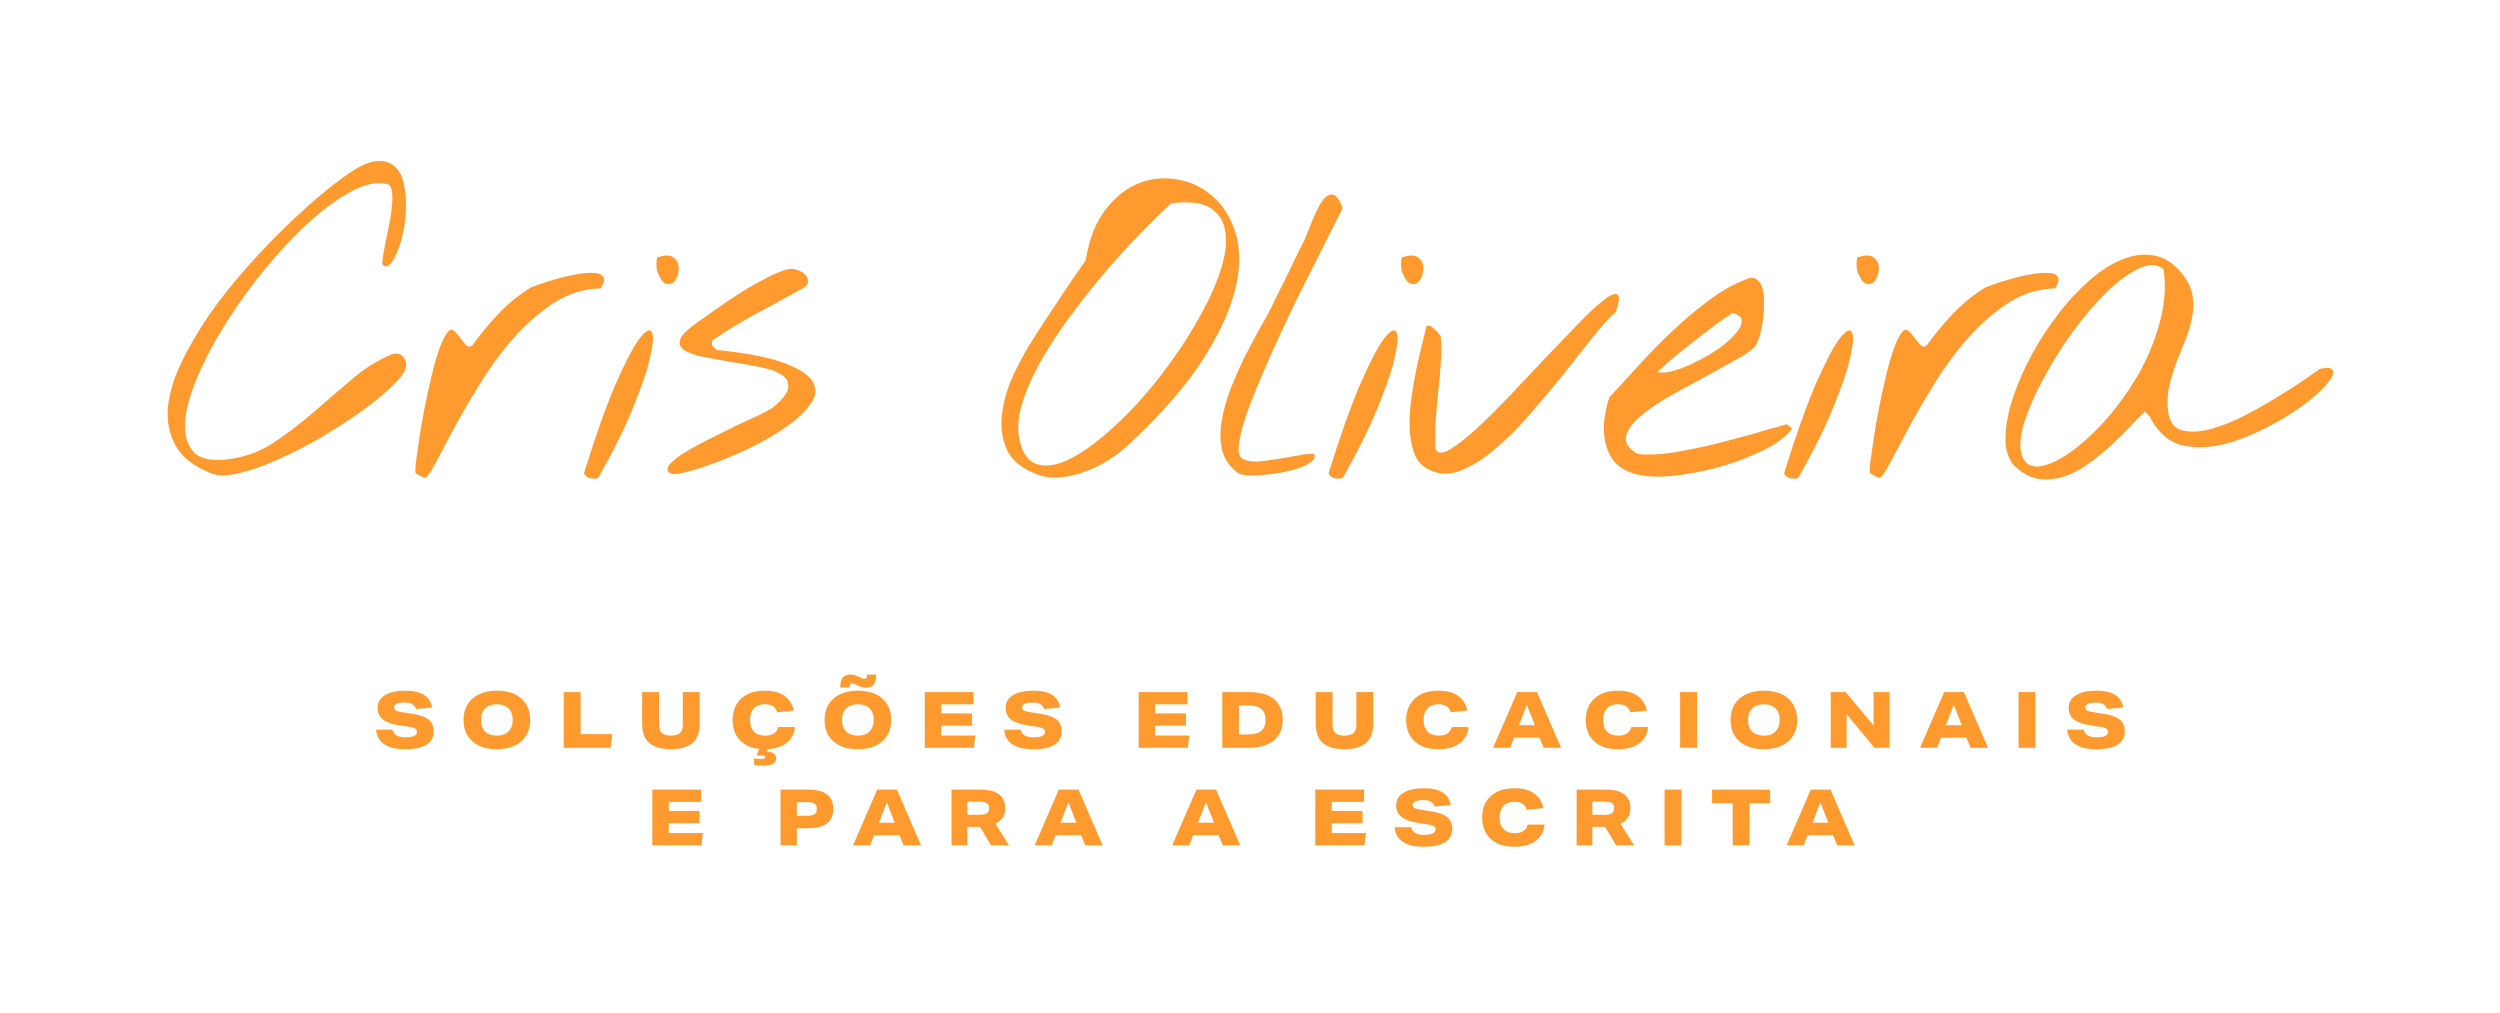 <svg width="158" height="64" viewBox="0 0 158 64" fill="none" xmlns="http://www.w3.org/2000/svg">
<path d="M13.338 29.909C12.261 29.485 11.519 28.911 11.113 28.187C10.707 27.463 10.539 26.66 10.61 25.777C10.698 24.876 10.98 23.923 11.457 22.916C11.952 21.892 12.552 20.868 13.258 19.844C13.982 18.82 14.777 17.822 15.642 16.851C16.507 15.88 17.364 14.988 18.211 14.176C19.059 13.364 19.853 12.657 20.595 12.057C21.337 11.457 21.937 11.015 22.396 10.733C23.032 10.344 23.561 10.159 23.985 10.176C24.409 10.176 24.744 10.309 24.992 10.574C25.256 10.821 25.433 11.174 25.521 11.633C25.627 12.075 25.671 12.551 25.654 13.063C25.654 13.558 25.601 14.061 25.495 14.573C25.407 15.068 25.283 15.5 25.124 15.871C24.983 16.242 24.824 16.515 24.647 16.692C24.488 16.869 24.329 16.877 24.171 16.718C24.153 16.577 24.171 16.365 24.224 16.083C24.276 15.783 24.338 15.447 24.409 15.076C24.497 14.706 24.577 14.326 24.647 13.938C24.718 13.549 24.762 13.196 24.78 12.878C24.815 12.543 24.806 12.26 24.753 12.03C24.718 11.801 24.621 11.668 24.462 11.633C23.844 11.474 23.102 11.624 22.237 12.083C21.39 12.525 20.498 13.169 19.562 14.017C18.644 14.847 17.726 15.818 16.807 16.93C15.907 18.025 15.086 19.155 14.344 20.321C13.603 21.486 12.993 22.625 12.517 23.737C12.04 24.832 11.766 25.803 11.696 26.651C11.643 27.481 11.828 28.125 12.252 28.584C12.693 29.026 13.461 29.167 14.556 29.008C15.563 28.867 16.49 28.514 17.337 27.948C18.202 27.366 19.032 26.73 19.827 26.041C20.639 25.335 21.442 24.647 22.237 23.976C23.032 23.287 23.861 22.766 24.727 22.413C25.044 22.289 25.292 22.334 25.468 22.545C25.663 22.757 25.715 23.013 25.627 23.314C25.521 23.614 25.203 24.011 24.674 24.505C24.162 25 23.517 25.521 22.74 26.068C21.981 26.598 21.142 27.136 20.224 27.684C19.306 28.213 18.405 28.672 17.523 29.061C16.657 29.449 15.845 29.732 15.086 29.909C14.344 30.085 13.761 30.085 13.338 29.909Z" fill="#FF9A2E"/>
<path d="M26.274 29.909C26.239 29.891 26.239 29.688 26.274 29.299C26.328 28.893 26.398 28.39 26.486 27.79C26.575 27.189 26.689 26.527 26.831 25.803C26.972 25.079 27.122 24.391 27.281 23.737C27.44 23.066 27.608 22.484 27.784 21.989C27.979 21.477 28.164 21.124 28.34 20.93C28.464 20.806 28.588 20.806 28.711 20.93C28.835 21.036 28.959 21.177 29.082 21.354C29.206 21.512 29.329 21.663 29.453 21.804C29.576 21.927 29.709 21.936 29.85 21.83C30.345 21.142 30.883 20.488 31.466 19.87C32.066 19.235 32.728 18.687 33.452 18.228C33.523 18.175 33.717 18.096 34.035 17.99C34.353 17.866 34.715 17.751 35.121 17.645C35.527 17.522 35.942 17.425 36.366 17.354C36.807 17.266 37.178 17.23 37.478 17.248C37.796 17.248 38.008 17.328 38.114 17.487C38.237 17.628 38.184 17.875 37.955 18.228C36.895 18.246 35.907 18.555 34.988 19.155C34.07 19.756 33.223 20.497 32.446 21.38C31.669 22.263 30.963 23.225 30.327 24.267C29.691 25.291 29.135 26.245 28.658 27.128C28.199 28.01 27.811 28.743 27.493 29.326C27.193 29.909 26.972 30.2 26.831 30.2C26.813 30.2 26.734 30.165 26.592 30.094C26.451 30.006 26.345 29.944 26.274 29.909Z" fill="#FF9A2E"/>
<path d="M36.907 29.909C37.631 27.578 38.284 25.733 38.867 24.373C39.467 22.996 39.962 22.033 40.35 21.486C40.756 20.939 41.03 20.762 41.171 20.956C41.313 21.151 41.295 21.645 41.118 22.439C40.959 23.234 40.606 24.302 40.059 25.644C39.529 26.968 38.779 28.487 37.808 30.2C37.666 30.253 37.499 30.262 37.304 30.226C37.11 30.191 36.978 30.085 36.907 29.909ZM41.542 17.169C41.507 17.081 41.489 16.922 41.489 16.692C41.489 16.462 41.507 16.321 41.542 16.268C41.948 16.127 42.257 16.109 42.469 16.215C42.681 16.321 42.813 16.48 42.866 16.692C42.919 16.886 42.911 17.098 42.84 17.328C42.787 17.557 42.69 17.734 42.549 17.857C42.407 17.963 42.24 17.981 42.045 17.91C41.869 17.822 41.701 17.575 41.542 17.169Z" fill="#FF9A2E"/>
<path d="M42.348 29.909C42.136 29.767 42.128 29.582 42.322 29.352C42.534 29.105 42.86 28.849 43.302 28.584C43.761 28.302 44.291 28.01 44.891 27.71C45.491 27.41 46.065 27.128 46.613 26.863C47.178 26.598 47.672 26.368 48.096 26.174C48.52 25.962 48.793 25.803 48.917 25.697C49.5 25.203 49.8 24.797 49.817 24.479C49.853 24.143 49.712 23.878 49.394 23.684C49.076 23.472 48.626 23.314 48.043 23.207C47.478 23.084 46.886 22.978 46.268 22.89C45.668 22.784 45.085 22.678 44.52 22.572C43.973 22.466 43.558 22.325 43.275 22.148C42.993 21.971 42.896 21.742 42.984 21.459C43.09 21.159 43.478 20.78 44.149 20.321C44.397 20.144 44.759 19.888 45.235 19.552C45.712 19.217 46.224 18.873 46.772 18.52C47.337 18.166 47.893 17.849 48.44 17.566C48.987 17.284 49.447 17.098 49.817 17.01C50.012 16.974 50.206 16.992 50.4 17.063C50.612 17.133 50.78 17.239 50.903 17.381C51.027 17.504 51.08 17.645 51.062 17.804C51.062 17.963 50.947 18.105 50.718 18.228C49.711 18.793 48.74 19.323 47.804 19.817C46.886 20.312 45.959 20.877 45.023 21.512C44.971 21.654 44.979 21.777 45.05 21.883C45.138 21.989 45.235 22.069 45.341 22.122C47.213 22.316 48.617 22.59 49.553 22.943C50.506 23.296 51.106 23.684 51.354 24.108C51.618 24.532 51.592 24.982 51.274 25.459C50.956 25.936 50.48 26.404 49.844 26.863C49.226 27.322 48.511 27.754 47.699 28.16C46.886 28.567 46.1 28.911 45.341 29.193C44.6 29.476 43.946 29.688 43.381 29.829C42.816 29.97 42.472 29.997 42.348 29.909Z" fill="#FF9A2E"/>
<path d="M65.362 29.909C64.479 29.538 63.896 29.026 63.613 28.372C63.331 27.701 63.234 26.986 63.322 26.227C63.41 25.45 63.622 24.673 63.958 23.896C64.311 23.119 64.673 22.431 65.044 21.83C65.167 21.618 65.397 21.256 65.732 20.744C66.068 20.232 66.421 19.694 66.792 19.129C67.18 18.546 67.542 18.008 67.878 17.513C68.231 17.001 68.478 16.648 68.619 16.454C68.831 15.094 69.255 14.017 69.891 13.222C70.526 12.41 71.241 11.854 72.036 11.554C72.848 11.254 73.678 11.192 74.526 11.368C75.373 11.527 76.115 11.907 76.75 12.507C77.386 13.09 77.845 13.876 78.128 14.864C78.41 15.853 78.384 17.01 78.048 18.334C77.73 19.658 77.042 21.142 75.982 22.784C74.923 24.426 73.369 26.201 71.321 28.107C70.968 28.443 70.544 28.77 70.049 29.087C69.573 29.388 69.061 29.635 68.513 29.829C67.984 30.023 67.445 30.138 66.898 30.173C66.35 30.209 65.838 30.12 65.362 29.909ZM64.434 27.816C64.611 28.611 64.947 29.105 65.441 29.299C65.935 29.494 66.518 29.458 67.189 29.193C67.86 28.928 68.593 28.478 69.387 27.843C70.182 27.207 70.977 26.465 71.771 25.618C72.566 24.753 73.325 23.817 74.049 22.81C74.773 21.804 75.4 20.806 75.929 19.817C76.477 18.828 76.892 17.884 77.174 16.983C77.457 16.083 77.545 15.306 77.439 14.653C77.351 13.982 77.033 13.478 76.486 13.143C75.956 12.807 75.135 12.71 74.022 12.851C73.616 13.205 73.078 13.726 72.407 14.414C71.736 15.085 71.021 15.853 70.261 16.718C69.502 17.584 68.743 18.52 67.984 19.526C67.224 20.515 66.553 21.504 65.971 22.492C65.388 23.481 64.947 24.435 64.646 25.353C64.346 26.271 64.276 27.092 64.434 27.816Z" fill="#FF9A2E"/>
<path d="M78.26 29.909C77.748 29.538 77.413 29.07 77.254 28.505C77.112 27.94 77.095 27.331 77.201 26.677C77.307 26.006 77.492 25.318 77.757 24.611C78.039 23.905 78.34 23.225 78.657 22.572C78.993 21.919 79.311 21.318 79.611 20.771C79.929 20.224 80.176 19.773 80.353 19.42C80.406 19.314 80.529 19.058 80.723 18.652C80.935 18.246 81.156 17.804 81.385 17.328C81.615 16.851 81.827 16.41 82.021 16.003C82.233 15.58 82.365 15.315 82.418 15.209C82.471 15.12 82.542 14.953 82.63 14.706C82.736 14.441 82.851 14.158 82.975 13.858C83.098 13.558 83.231 13.275 83.372 13.01C83.531 12.728 83.69 12.525 83.849 12.401C84.025 12.278 84.193 12.26 84.352 12.348C84.528 12.437 84.696 12.701 84.855 13.143C84.784 13.319 84.608 13.673 84.325 14.202C84.061 14.732 83.743 15.368 83.372 16.109C83.001 16.851 82.586 17.672 82.127 18.573C81.686 19.473 81.253 20.382 80.829 21.301C80.406 22.219 80.008 23.119 79.637 24.002C79.267 24.867 78.958 25.662 78.71 26.386C78.481 27.092 78.34 27.684 78.287 28.16C78.251 28.619 78.34 28.902 78.552 29.008C78.799 29.132 79.117 29.184 79.505 29.167C79.911 29.132 80.326 29.079 80.75 29.008C81.174 28.937 81.588 28.867 81.995 28.796C82.401 28.708 82.754 28.672 83.054 28.69C83.125 28.849 83.072 29.008 82.895 29.167C82.719 29.308 82.471 29.441 82.154 29.564C81.836 29.67 81.465 29.767 81.041 29.855C80.635 29.926 80.238 29.979 79.849 30.014C79.478 30.05 79.143 30.059 78.843 30.041C78.56 30.023 78.366 29.979 78.26 29.909Z" fill="#FF9A2E"/>
<path d="M83.966 29.909C84.69 27.578 85.344 25.733 85.926 24.373C86.527 22.996 87.021 22.033 87.409 21.486C87.816 20.939 88.089 20.762 88.231 20.956C88.372 21.151 88.354 21.645 88.178 22.439C88.019 23.234 87.665 24.302 87.118 25.644C86.588 26.968 85.838 28.487 84.867 30.2C84.725 30.253 84.558 30.262 84.364 30.226C84.169 30.191 84.037 30.085 83.966 29.909ZM88.601 17.169C88.566 17.081 88.548 16.922 88.548 16.692C88.548 16.462 88.566 16.321 88.601 16.268C89.007 16.127 89.316 16.109 89.528 16.215C89.74 16.321 89.873 16.48 89.926 16.692C89.979 16.886 89.97 17.098 89.899 17.328C89.846 17.557 89.749 17.734 89.608 17.857C89.466 17.963 89.299 17.981 89.105 17.91C88.928 17.822 88.76 17.575 88.601 17.169Z" fill="#FF9A2E"/>
<path d="M90.149 29.591C89.778 29.379 89.513 29.043 89.355 28.584C89.196 28.125 89.107 27.604 89.09 27.021C89.072 26.439 89.107 25.83 89.196 25.194C89.284 24.558 89.39 23.94 89.513 23.34C89.637 22.74 89.761 22.201 89.884 21.724C90.008 21.248 90.096 20.877 90.149 20.612C90.237 20.559 90.326 20.559 90.414 20.612C90.52 20.665 90.617 20.744 90.705 20.85C90.811 20.939 90.891 21.027 90.944 21.115C91.014 21.186 91.05 21.221 91.05 21.221C91.103 21.839 91.103 22.448 91.05 23.049C91.014 23.631 90.961 24.214 90.891 24.797C90.838 25.379 90.785 25.971 90.732 26.571C90.697 27.172 90.697 27.781 90.732 28.399C90.873 28.664 91.165 28.672 91.606 28.425C92.047 28.16 92.586 27.745 93.222 27.18C93.857 26.598 94.546 25.918 95.287 25.141C96.047 24.346 96.788 23.561 97.512 22.784C98.254 22.007 98.951 21.283 99.605 20.612C100.258 19.923 100.805 19.402 101.247 19.049C101.706 18.678 102.024 18.528 102.2 18.599C102.377 18.652 102.35 19.023 102.121 19.711C101.697 20.082 101.194 20.638 100.611 21.38C100.028 22.122 99.393 22.925 98.704 23.79C98.016 24.638 97.3 25.485 96.559 26.333C95.817 27.18 95.067 27.913 94.308 28.531C93.566 29.132 92.842 29.555 92.136 29.802C91.429 30.032 90.767 29.962 90.149 29.591Z" fill="#FF9A2E"/>
<path d="M103.192 29.909C102.662 29.732 102.256 29.467 101.974 29.114C101.709 28.743 101.532 28.337 101.444 27.896C101.356 27.454 101.338 26.995 101.391 26.518C101.461 26.024 101.567 25.556 101.709 25.114C102.238 24.549 102.83 23.905 103.483 23.181C104.154 22.439 104.861 21.715 105.602 21.009C106.344 20.303 107.112 19.65 107.906 19.049C108.719 18.431 109.54 17.963 110.37 17.645C110.652 17.522 110.873 17.531 111.032 17.672C111.208 17.796 111.332 17.999 111.403 18.281C111.473 18.564 111.5 18.89 111.482 19.261C111.482 19.632 111.456 19.994 111.403 20.347C111.35 20.7 111.279 21.018 111.191 21.301C111.102 21.583 111.014 21.777 110.926 21.883C110.714 22.13 110.299 22.422 109.681 22.757C109.081 23.093 108.41 23.464 107.668 23.87C106.926 24.258 106.185 24.664 105.443 25.088C104.702 25.512 104.092 25.936 103.616 26.359C103.139 26.765 102.856 27.172 102.768 27.578C102.68 27.984 102.927 28.355 103.51 28.69C104.11 28.761 104.834 28.734 105.682 28.611C106.547 28.469 107.421 28.293 108.304 28.081C109.204 27.851 110.069 27.622 110.899 27.392C111.729 27.145 112.409 26.951 112.939 26.81L113.257 27.101C112.868 27.613 112.232 28.081 111.35 28.505C110.467 28.928 109.513 29.282 108.489 29.564C107.465 29.829 106.467 30.006 105.496 30.094C104.525 30.165 103.757 30.103 103.192 29.909ZM109.522 19.791C109.504 19.773 109.372 19.853 109.125 20.029C108.878 20.188 108.569 20.409 108.198 20.691C107.845 20.956 107.456 21.256 107.032 21.592C106.626 21.91 106.247 22.21 105.893 22.492C105.558 22.775 105.275 23.022 105.046 23.234C104.816 23.428 104.719 23.525 104.755 23.525C105.037 23.578 105.399 23.543 105.841 23.419C106.3 23.278 106.768 23.084 107.244 22.837C107.739 22.59 108.207 22.316 108.648 22.016C109.089 21.698 109.434 21.389 109.681 21.089C109.946 20.788 110.078 20.524 110.078 20.294C110.096 20.064 109.911 19.897 109.522 19.791Z" fill="#FF9A2E"/>
<path d="M112.753 29.909C113.477 27.578 114.131 25.733 114.713 24.373C115.314 22.996 115.808 22.033 116.197 21.486C116.603 20.939 116.876 20.762 117.018 20.956C117.159 21.151 117.141 21.645 116.965 22.439C116.806 23.234 116.453 24.302 115.905 25.644C115.375 26.968 114.625 28.487 113.654 30.2C113.513 30.253 113.345 30.262 113.151 30.226C112.956 30.191 112.824 30.085 112.753 29.909ZM117.388 17.169C117.353 17.081 117.335 16.922 117.335 16.692C117.335 16.462 117.353 16.321 117.388 16.268C117.795 16.127 118.104 16.109 118.315 16.215C118.527 16.321 118.66 16.48 118.713 16.692C118.766 16.886 118.757 17.098 118.686 17.328C118.633 17.557 118.536 17.734 118.395 17.857C118.254 17.963 118.086 17.981 117.892 17.91C117.715 17.822 117.547 17.575 117.388 17.169Z" fill="#FF9A2E"/>
<path d="M118.195 29.909C118.159 29.891 118.159 29.688 118.195 29.299C118.248 28.893 118.318 28.39 118.407 27.79C118.495 27.189 118.61 26.527 118.751 25.803C118.892 25.079 119.042 24.391 119.201 23.737C119.36 23.066 119.528 22.484 119.704 21.989C119.899 21.477 120.084 21.124 120.261 20.93C120.384 20.806 120.508 20.806 120.631 20.93C120.755 21.036 120.879 21.177 121.002 21.354C121.126 21.512 121.249 21.663 121.373 21.804C121.497 21.927 121.629 21.936 121.77 21.83C122.265 21.142 122.803 20.488 123.386 19.87C123.986 19.235 124.648 18.687 125.372 18.228C125.443 18.175 125.637 18.096 125.955 17.99C126.273 17.866 126.635 17.751 127.041 17.645C127.447 17.522 127.862 17.425 128.286 17.354C128.727 17.266 129.098 17.23 129.398 17.248C129.716 17.248 129.928 17.328 130.034 17.487C130.157 17.628 130.104 17.875 129.875 18.228C128.815 18.246 127.827 18.555 126.909 19.155C125.99 19.756 125.143 20.497 124.366 21.38C123.589 22.263 122.883 23.225 122.247 24.267C121.611 25.291 121.055 26.245 120.578 27.128C120.119 28.01 119.731 28.743 119.413 29.326C119.113 29.909 118.892 30.2 118.751 30.2C118.733 30.2 118.654 30.165 118.512 30.094C118.371 30.006 118.265 29.944 118.195 29.909Z" fill="#FF9A2E"/>
<path d="M127.469 29.591C127.045 29.238 126.807 28.717 126.754 28.028C126.719 27.339 126.816 26.562 127.045 25.697C127.292 24.832 127.646 23.931 128.105 22.996C128.581 22.042 129.129 21.142 129.747 20.294C130.365 19.429 131.036 18.661 131.76 17.99C132.484 17.301 133.208 16.798 133.932 16.48C134.655 16.145 135.362 16.03 136.05 16.136C136.739 16.224 137.366 16.621 137.931 17.328C138.284 17.769 138.496 18.219 138.567 18.678C138.637 19.12 138.628 19.579 138.54 20.056C138.452 20.515 138.311 20.991 138.116 21.486C137.922 21.963 137.728 22.448 137.534 22.943C137.357 23.437 137.207 23.94 137.083 24.452C136.977 24.964 136.96 25.485 137.03 26.015C137.119 26.686 137.419 27.083 137.931 27.207C138.443 27.331 139.052 27.295 139.758 27.101C140.482 26.907 141.242 26.598 142.036 26.174C142.831 25.75 143.564 25.326 144.235 24.903C144.923 24.479 145.488 24.108 145.93 23.79C146.389 23.472 146.618 23.314 146.618 23.314C147.113 23.207 147.386 23.243 147.439 23.419C147.51 23.578 147.413 23.826 147.148 24.161C146.901 24.479 146.521 24.85 146.009 25.273C145.497 25.68 144.914 26.077 144.261 26.465C143.608 26.854 142.91 27.207 142.169 27.525C141.427 27.843 140.703 28.063 139.997 28.187C139.291 28.293 138.62 28.284 137.984 28.16C137.366 28.019 136.854 27.701 136.448 27.207C136.253 26.995 136.103 26.783 135.997 26.571C135.909 26.359 135.759 26.174 135.547 26.015C135.282 26.262 134.964 26.589 134.594 26.995C134.223 27.384 133.817 27.781 133.375 28.187C132.952 28.575 132.492 28.946 131.998 29.299C131.521 29.652 131.027 29.917 130.515 30.094C130.003 30.27 129.482 30.332 128.952 30.279C128.44 30.226 127.946 29.997 127.469 29.591ZM127.76 28.69C127.919 29.255 128.272 29.52 128.82 29.485C129.367 29.432 130.003 29.158 130.727 28.664C131.451 28.169 132.201 27.498 132.978 26.651C133.755 25.785 134.452 24.832 135.07 23.79C135.688 22.731 136.156 21.618 136.474 20.453C136.81 19.288 136.898 18.14 136.739 17.01C136.315 16.674 135.786 16.666 135.15 16.983C134.514 17.284 133.834 17.787 133.11 18.493C132.404 19.182 131.698 20.012 130.992 20.983C130.303 21.936 129.694 22.907 129.164 23.896C128.634 24.867 128.228 25.785 127.946 26.651C127.681 27.516 127.619 28.196 127.76 28.69Z" fill="#FF9A2E"/>
<path d="M23.769 46.117H24.815C24.877 46.439 25.147 46.6 25.623 46.6C26.11 46.6 26.353 46.484 26.353 46.25C26.353 46.168 26.317 46.102 26.245 46.053C26.172 46 26.054 45.962 25.89 45.94L25.259 45.846C24.772 45.77 24.417 45.644 24.193 45.466C23.973 45.289 23.863 45.045 23.863 44.736C23.863 44.394 24.017 44.128 24.326 43.937C24.639 43.747 25.068 43.651 25.614 43.651C26.623 43.651 27.188 44.005 27.31 44.712L26.299 44.81C26.246 44.666 26.164 44.562 26.052 44.5C25.941 44.434 25.783 44.401 25.579 44.401C25.362 44.401 25.194 44.427 25.076 44.48C24.961 44.532 24.904 44.608 24.904 44.707C24.904 44.789 24.935 44.851 24.997 44.894C25.06 44.937 25.175 44.971 25.342 44.998L26.112 45.121C26.569 45.193 26.899 45.316 27.103 45.491C27.307 45.662 27.409 45.903 27.409 46.216C27.409 46.59 27.257 46.873 26.955 47.064C26.652 47.255 26.207 47.35 25.619 47.35C24.461 47.35 23.845 46.939 23.769 46.117Z" fill="#FF9A2E"/>
<path d="M31.392 47.35C30.958 47.35 30.585 47.276 30.273 47.128C29.96 46.98 29.719 46.768 29.548 46.492C29.38 46.216 29.296 45.885 29.296 45.501C29.296 45.116 29.382 44.786 29.553 44.51C29.724 44.233 29.967 44.021 30.283 43.873C30.598 43.725 30.975 43.651 31.412 43.651C31.846 43.651 32.219 43.725 32.531 43.873C32.843 44.021 33.084 44.233 33.251 44.51C33.422 44.786 33.508 45.116 33.508 45.501C33.508 45.885 33.422 46.216 33.251 46.492C33.08 46.768 32.837 46.98 32.521 47.128C32.206 47.276 31.829 47.35 31.392 47.35ZM32.403 45.501C32.403 45.185 32.314 44.942 32.137 44.771C31.962 44.597 31.718 44.51 31.402 44.51C31.086 44.51 30.84 44.597 30.662 44.771C30.488 44.945 30.401 45.188 30.401 45.501C30.401 45.816 30.488 46.061 30.662 46.235C30.84 46.406 31.086 46.492 31.402 46.492C31.718 46.492 31.962 46.405 32.137 46.23C32.314 46.056 32.403 45.813 32.403 45.501Z" fill="#FF9A2E"/>
<path d="M35.629 43.74H36.694V46.398H38.696L38.587 47.261H35.629V43.74Z" fill="#FF9A2E"/>
<path d="M41.649 45.801C41.649 46.038 41.708 46.212 41.827 46.324C41.948 46.436 42.139 46.492 42.399 46.492C42.662 46.492 42.852 46.436 42.971 46.324C43.092 46.212 43.153 46.038 43.153 45.801V43.74H44.218V45.718C44.218 46.296 44.062 46.714 43.75 46.97C43.438 47.223 42.987 47.35 42.399 47.35C41.814 47.35 41.365 47.223 41.053 46.97C40.74 46.714 40.584 46.296 40.584 45.718V43.74H41.649V45.801Z" fill="#FF9A2E"/>
<path d="M50.174 44.904L49.124 45.017C49.062 44.837 48.968 44.707 48.843 44.628C48.718 44.549 48.549 44.51 48.335 44.51C48.042 44.51 47.814 44.595 47.65 44.766C47.485 44.934 47.403 45.178 47.403 45.501C47.403 45.823 47.485 46.069 47.65 46.24C47.817 46.408 48.052 46.492 48.355 46.492C48.822 46.492 49.096 46.311 49.178 45.949H50.243C50.201 46.393 50.01 46.738 49.671 46.985C49.336 47.228 48.889 47.35 48.33 47.35C47.883 47.35 47.508 47.271 47.206 47.113C46.907 46.955 46.68 46.738 46.525 46.462C46.374 46.183 46.298 45.862 46.298 45.501C46.298 45.149 46.374 44.833 46.525 44.554C46.68 44.274 46.908 44.054 47.211 43.893C47.513 43.732 47.889 43.651 48.34 43.651C49.356 43.651 49.967 44.069 50.174 44.904ZM48.074 47.153L48.542 47.261L48.448 47.478C48.656 47.501 48.808 47.55 48.907 47.626C49.006 47.705 49.055 47.807 49.055 47.932C49.055 48.076 48.983 48.19 48.838 48.272C48.693 48.354 48.489 48.395 48.227 48.395C47.986 48.395 47.797 48.372 47.659 48.326V47.927C47.742 47.94 47.814 47.95 47.876 47.956C47.942 47.966 48.005 47.971 48.064 47.971C48.169 47.971 48.245 47.961 48.291 47.942C48.34 47.925 48.365 47.899 48.365 47.863C48.365 47.817 48.335 47.785 48.276 47.769C48.22 47.752 48.123 47.744 47.985 47.744H47.812L48.074 47.153Z" fill="#FF9A2E"/>
<path d="M54.208 47.35C53.774 47.35 53.401 47.276 53.088 47.128C52.776 46.98 52.534 46.768 52.363 46.492C52.196 46.216 52.112 45.885 52.112 45.501C52.112 45.116 52.197 44.786 52.368 44.51C52.539 44.233 52.782 44.021 53.098 43.873C53.414 43.725 53.79 43.651 54.227 43.651C54.661 43.651 55.034 43.725 55.347 43.873C55.659 44.021 55.899 44.233 56.067 44.51C56.238 44.786 56.323 45.116 56.323 45.501C56.323 45.885 56.238 46.216 56.067 46.492C55.896 46.768 55.652 46.98 55.337 47.128C55.021 47.276 54.645 47.35 54.208 47.35ZM55.218 45.501C55.218 45.185 55.13 44.942 54.952 44.771C54.778 44.597 54.533 44.51 54.217 44.51C53.902 44.51 53.655 44.597 53.478 44.771C53.303 44.945 53.216 45.188 53.216 45.501C53.216 45.816 53.303 46.061 53.478 46.235C53.655 46.406 53.902 46.492 54.217 46.492C54.533 46.492 54.778 46.405 54.952 46.23C55.13 46.056 55.218 45.813 55.218 45.501ZM53.103 43.449C53.103 43.157 53.157 42.946 53.266 42.818C53.374 42.69 53.537 42.626 53.754 42.626C53.912 42.626 54.099 42.68 54.316 42.788C54.401 42.831 54.467 42.861 54.513 42.877C54.559 42.894 54.6 42.902 54.637 42.902C54.699 42.902 54.74 42.882 54.76 42.843C54.78 42.8 54.789 42.733 54.789 42.641H55.376C55.376 42.923 55.322 43.132 55.214 43.267C55.105 43.398 54.942 43.464 54.725 43.464C54.571 43.464 54.388 43.411 54.178 43.306C54.017 43.227 53.905 43.188 53.843 43.188C53.783 43.188 53.742 43.211 53.719 43.257C53.7 43.3 53.69 43.364 53.69 43.449H53.103Z" fill="#FF9A2E"/>
<path d="M58.444 43.74H61.526V44.514H59.485V45.086H61.428V45.861H59.485V46.487H61.645L61.546 47.261H58.444V43.74Z" fill="#FF9A2E"/>
<path d="M63.462 46.117H64.507C64.57 46.439 64.839 46.6 65.316 46.6C65.802 46.6 66.046 46.484 66.046 46.25C66.046 46.168 66.009 46.102 65.937 46.053C65.865 46 65.746 45.962 65.582 45.94L64.951 45.846C64.464 45.77 64.109 45.644 63.886 45.466C63.666 45.289 63.555 45.045 63.555 44.736C63.555 44.394 63.71 44.128 64.019 43.937C64.331 43.747 64.76 43.651 65.306 43.651C66.315 43.651 66.881 44.005 67.002 44.712L65.991 44.81C65.939 44.666 65.857 44.562 65.745 44.5C65.633 44.434 65.475 44.401 65.271 44.401C65.054 44.401 64.887 44.427 64.768 44.48C64.653 44.532 64.596 44.608 64.596 44.707C64.596 44.789 64.627 44.851 64.689 44.894C64.752 44.937 64.867 44.971 65.035 44.998L65.804 45.121C66.261 45.193 66.591 45.316 66.795 45.491C66.999 45.662 67.101 45.903 67.101 46.216C67.101 46.59 66.95 46.873 66.647 47.064C66.345 47.255 65.899 47.35 65.311 47.35C64.154 47.35 63.537 46.939 63.462 46.117Z" fill="#FF9A2E"/>
<path d="M71.965 43.74H75.047V44.514H73.005V45.086H74.948V45.861H73.005V46.487H75.165L75.066 47.261H71.965V43.74Z" fill="#FF9A2E"/>
<path d="M77.248 43.74H78.915C79.625 43.74 80.161 43.89 80.523 44.189C80.884 44.485 81.065 44.922 81.065 45.501C81.065 46.059 80.876 46.493 80.498 46.803C80.12 47.108 79.578 47.261 78.871 47.261H77.248V43.74ZM78.895 46.418C79.622 46.418 79.985 46.111 79.985 45.496C79.985 44.888 79.635 44.583 78.935 44.583H78.299V46.418H78.895Z" fill="#FF9A2E"/>
<path d="M84.217 45.801C84.217 46.038 84.277 46.212 84.395 46.324C84.517 46.436 84.707 46.492 84.967 46.492C85.23 46.492 85.421 46.436 85.539 46.324C85.661 46.212 85.721 46.038 85.721 45.801V43.74H86.787V45.718C86.787 46.296 86.63 46.714 86.318 46.97C86.006 47.223 85.555 47.35 84.967 47.35C84.382 47.35 83.933 47.223 83.621 46.97C83.308 46.714 83.152 46.296 83.152 45.718V43.74H84.217V45.801Z" fill="#FF9A2E"/>
<path d="M92.743 44.904L91.692 45.017C91.63 44.837 91.536 44.707 91.411 44.628C91.286 44.549 91.117 44.51 90.903 44.51C90.611 44.51 90.382 44.595 90.218 44.766C90.053 44.934 89.971 45.178 89.971 45.501C89.971 45.823 90.053 46.069 90.218 46.24C90.385 46.408 90.621 46.492 90.923 46.492C91.39 46.492 91.664 46.311 91.746 45.949H92.812C92.769 46.393 92.578 46.738 92.24 46.985C91.904 47.228 91.457 47.35 90.898 47.35C90.451 47.35 90.076 47.271 89.774 47.113C89.475 46.955 89.248 46.738 89.094 46.462C88.942 46.183 88.867 45.862 88.867 45.501C88.867 45.149 88.942 44.833 89.094 44.554C89.248 44.274 89.477 44.054 89.779 43.893C90.081 43.732 90.458 43.651 90.908 43.651C91.924 43.651 92.535 44.069 92.743 44.904Z" fill="#FF9A2E"/>
<path d="M95.891 43.74H97.134L98.662 47.261H97.558L97.297 46.62H95.689L95.442 47.261H94.362L95.891 43.74ZM97.001 45.831L96.498 44.544L95.995 45.831H97.001Z" fill="#FF9A2E"/>
<path d="M104.09 44.904L103.04 45.017C102.977 44.837 102.884 44.707 102.759 44.628C102.634 44.549 102.464 44.51 102.251 44.51C101.958 44.51 101.73 44.595 101.565 44.766C101.401 44.934 101.319 45.178 101.319 45.501C101.319 45.823 101.401 46.069 101.565 46.24C101.733 46.408 101.968 46.492 102.27 46.492C102.737 46.492 103.012 46.311 103.094 45.949H104.159C104.116 46.393 103.926 46.738 103.587 46.985C103.252 47.228 102.805 47.35 102.246 47.35C101.799 47.35 101.424 47.271 101.122 47.113C100.822 46.955 100.596 46.738 100.441 46.462C100.29 46.183 100.214 45.862 100.214 45.501C100.214 45.149 100.29 44.833 100.441 44.554C100.596 44.274 100.824 44.054 101.126 43.893C101.429 43.732 101.805 43.651 102.256 43.651C103.272 43.651 103.883 44.069 104.09 44.904Z" fill="#FF9A2E"/>
<path d="M106.185 43.74H107.251V47.261H106.185V43.74Z" fill="#FF9A2E"/>
<path d="M111.466 47.35C111.032 47.35 110.659 47.276 110.347 47.128C110.035 46.98 109.793 46.768 109.622 46.492C109.454 46.216 109.371 45.885 109.371 45.501C109.371 45.116 109.456 44.786 109.627 44.51C109.798 44.233 110.041 44.021 110.357 43.873C110.672 43.725 111.049 43.651 111.486 43.651C111.92 43.651 112.293 43.725 112.605 43.873C112.918 44.021 113.158 44.233 113.325 44.51C113.496 44.786 113.582 45.116 113.582 45.501C113.582 45.885 113.496 46.216 113.325 46.492C113.154 46.768 112.911 46.98 112.596 47.128C112.28 47.276 111.904 47.35 111.466 47.35ZM112.477 45.501C112.477 45.185 112.389 44.942 112.211 44.771C112.037 44.597 111.792 44.51 111.476 44.51C111.161 44.51 110.914 44.597 110.737 44.771C110.562 44.945 110.475 45.188 110.475 45.501C110.475 45.816 110.562 46.061 110.737 46.235C110.914 46.406 111.161 46.492 111.476 46.492C111.792 46.492 112.037 46.405 112.211 46.23C112.389 46.056 112.477 45.813 112.477 45.501Z" fill="#FF9A2E"/>
<path d="M115.703 43.74H116.65L118.41 45.856V43.74H119.416V47.261H118.469L116.709 45.146V47.261H115.703V43.74Z" fill="#FF9A2E"/>
<path d="M122.873 43.74H124.116L125.645 47.261H124.54L124.279 46.62H122.671L122.424 47.261H121.345L122.873 43.74ZM123.983 45.831L123.48 44.544L122.977 45.831H123.983Z" fill="#FF9A2E"/>
<path d="M127.571 43.74H128.636V47.261H127.571V43.74Z" fill="#FF9A2E"/>
<path d="M130.647 46.117H131.693C131.755 46.439 132.025 46.6 132.502 46.6C132.988 46.6 133.231 46.484 133.231 46.25C133.231 46.168 133.195 46.102 133.123 46.053C133.051 46 132.932 45.962 132.768 45.94L132.137 45.846C131.65 45.77 131.295 45.644 131.071 45.466C130.851 45.289 130.741 45.045 130.741 44.736C130.741 44.394 130.896 44.128 131.205 43.937C131.517 43.747 131.946 43.651 132.492 43.651C133.501 43.651 134.066 44.005 134.188 44.712L133.177 44.81C133.124 44.666 133.042 44.562 132.931 44.5C132.819 44.434 132.661 44.401 132.457 44.401C132.24 44.401 132.072 44.427 131.954 44.48C131.839 44.532 131.782 44.608 131.782 44.707C131.782 44.789 131.813 44.851 131.875 44.894C131.938 44.937 132.053 44.971 132.22 44.998L132.99 45.121C133.447 45.193 133.777 45.316 133.981 45.491C134.185 45.662 134.287 45.903 134.287 46.216C134.287 46.59 134.135 46.873 133.833 47.064C133.53 47.255 133.085 47.35 132.497 47.35C131.339 47.35 130.723 46.939 130.647 46.117Z" fill="#FF9A2E"/>
<path d="M41.227 49.904H44.309V50.678H42.268V51.25H44.211V52.025H42.268V52.651H44.428L44.329 53.425H41.227V49.904Z" fill="#FF9A2E"/>
<path d="M49.329 49.904H51.08C52.135 49.904 52.663 50.31 52.663 51.122C52.663 51.54 52.526 51.849 52.253 52.049C51.984 52.246 51.573 52.345 51.021 52.345H50.36V53.425H49.329V49.904ZM51.001 51.556C51.215 51.556 51.372 51.523 51.474 51.458C51.576 51.392 51.627 51.278 51.627 51.117C51.627 50.966 51.578 50.858 51.479 50.792C51.381 50.726 51.224 50.693 51.011 50.693H50.36V51.556H51.001Z" fill="#FF9A2E"/>
<path d="M55.44 49.904H56.683L58.211 53.425H57.107L56.845 52.784H55.238L54.991 53.425H53.911L55.44 49.904ZM56.549 51.995L56.047 50.708L55.544 51.995H56.549Z" fill="#FF9A2E"/>
<path d="M60.137 49.904H61.947C63.002 49.904 63.53 50.294 63.53 51.073C63.53 51.323 63.477 51.527 63.372 51.684C63.267 51.839 63.112 51.962 62.909 52.054L63.772 53.425H62.633L61.937 52.256H61.133V53.425H60.137V49.904ZM61.883 51.497C62.1 51.497 62.258 51.466 62.356 51.403C62.458 51.337 62.509 51.229 62.509 51.078C62.509 50.927 62.462 50.82 62.366 50.757C62.271 50.695 62.113 50.664 61.893 50.664H61.133V51.497H61.883Z" fill="#FF9A2E"/>
<path d="M66.918 49.904H68.16L69.689 53.425H68.584L68.323 52.784H66.715L66.469 53.425H65.389L66.918 49.904ZM68.027 51.995L67.524 50.708L67.021 51.995H68.027Z" fill="#FF9A2E"/>
<path d="M75.612 49.904H76.854L78.383 53.425H77.278L77.017 52.784H75.409L75.163 53.425H74.083L75.612 49.904ZM76.721 51.995L76.218 50.708L75.715 51.995H76.721Z" fill="#FF9A2E"/>
<path d="M83.127 49.904H86.209V50.678H84.168V51.25H86.111V52.025H84.168V52.651H86.328L86.229 53.425H83.127V49.904Z" fill="#FF9A2E"/>
<path d="M88.145 52.281H89.19C89.252 52.603 89.522 52.764 89.999 52.764C90.485 52.764 90.729 52.648 90.729 52.414C90.729 52.332 90.692 52.266 90.62 52.217C90.548 52.164 90.429 52.127 90.265 52.103L89.634 52.01C89.147 51.934 88.792 51.808 88.569 51.63C88.348 51.453 88.238 51.209 88.238 50.9C88.238 50.558 88.393 50.292 88.702 50.101C89.014 49.911 89.443 49.815 89.989 49.815C90.998 49.815 91.564 50.169 91.685 50.876L90.674 50.974C90.622 50.83 90.54 50.726 90.428 50.664C90.316 50.598 90.158 50.565 89.954 50.565C89.737 50.565 89.57 50.591 89.451 50.644C89.336 50.697 89.279 50.772 89.279 50.871C89.279 50.953 89.31 51.015 89.373 51.058C89.435 51.101 89.55 51.135 89.718 51.162L90.487 51.285C90.944 51.357 91.274 51.48 91.478 51.655C91.682 51.826 91.784 52.067 91.784 52.38C91.784 52.754 91.633 53.037 91.33 53.228C91.028 53.419 90.582 53.514 89.994 53.514C88.837 53.514 88.22 53.103 88.145 52.281Z" fill="#FF9A2E"/>
<path d="M97.548 51.068L96.497 51.181C96.435 51.001 96.341 50.871 96.216 50.792C96.091 50.713 95.922 50.673 95.708 50.673C95.416 50.673 95.187 50.759 95.023 50.93C94.858 51.097 94.776 51.343 94.776 51.665C94.776 51.987 94.858 52.233 95.023 52.404C95.191 52.572 95.425 52.656 95.728 52.656C96.195 52.656 96.469 52.475 96.552 52.113H97.617C97.574 52.557 97.383 52.902 97.045 53.149C96.709 53.392 96.262 53.514 95.703 53.514C95.256 53.514 94.882 53.435 94.579 53.277C94.28 53.119 94.053 52.902 93.898 52.626C93.747 52.347 93.672 52.026 93.672 51.665C93.672 51.313 93.747 50.997 93.898 50.718C94.053 50.438 94.281 50.218 94.584 50.057C94.886 49.896 95.263 49.815 95.713 49.815C96.729 49.815 97.341 50.233 97.548 51.068Z" fill="#FF9A2E"/>
<path d="M99.643 49.904H101.453C102.508 49.904 103.036 50.294 103.036 51.073C103.036 51.323 102.983 51.527 102.878 51.684C102.773 51.839 102.618 51.962 102.414 52.054L103.277 53.425H102.138L101.443 52.256H100.639V53.425H99.643V49.904ZM101.389 51.497C101.606 51.497 101.763 51.466 101.862 51.403C101.964 51.337 102.015 51.229 102.015 51.078C102.015 50.927 101.967 50.82 101.872 50.757C101.776 50.695 101.619 50.664 101.398 50.664H100.639V51.497H101.389Z" fill="#FF9A2E"/>
<path d="M105.201 49.904H106.266V53.425H105.201V49.904Z" fill="#FF9A2E"/>
<path d="M109.506 50.767H108.204V49.904H111.873V50.767H110.571V53.425H109.506V50.767Z" fill="#FF9A2E"/>
<path d="M114.443 49.904H115.686L117.214 53.425H116.11L115.848 52.784H114.241L113.994 53.425H112.914L114.443 49.904ZM115.552 51.995L115.049 50.708L114.546 51.995H115.552Z" fill="#FF9A2E"/>
</svg>
